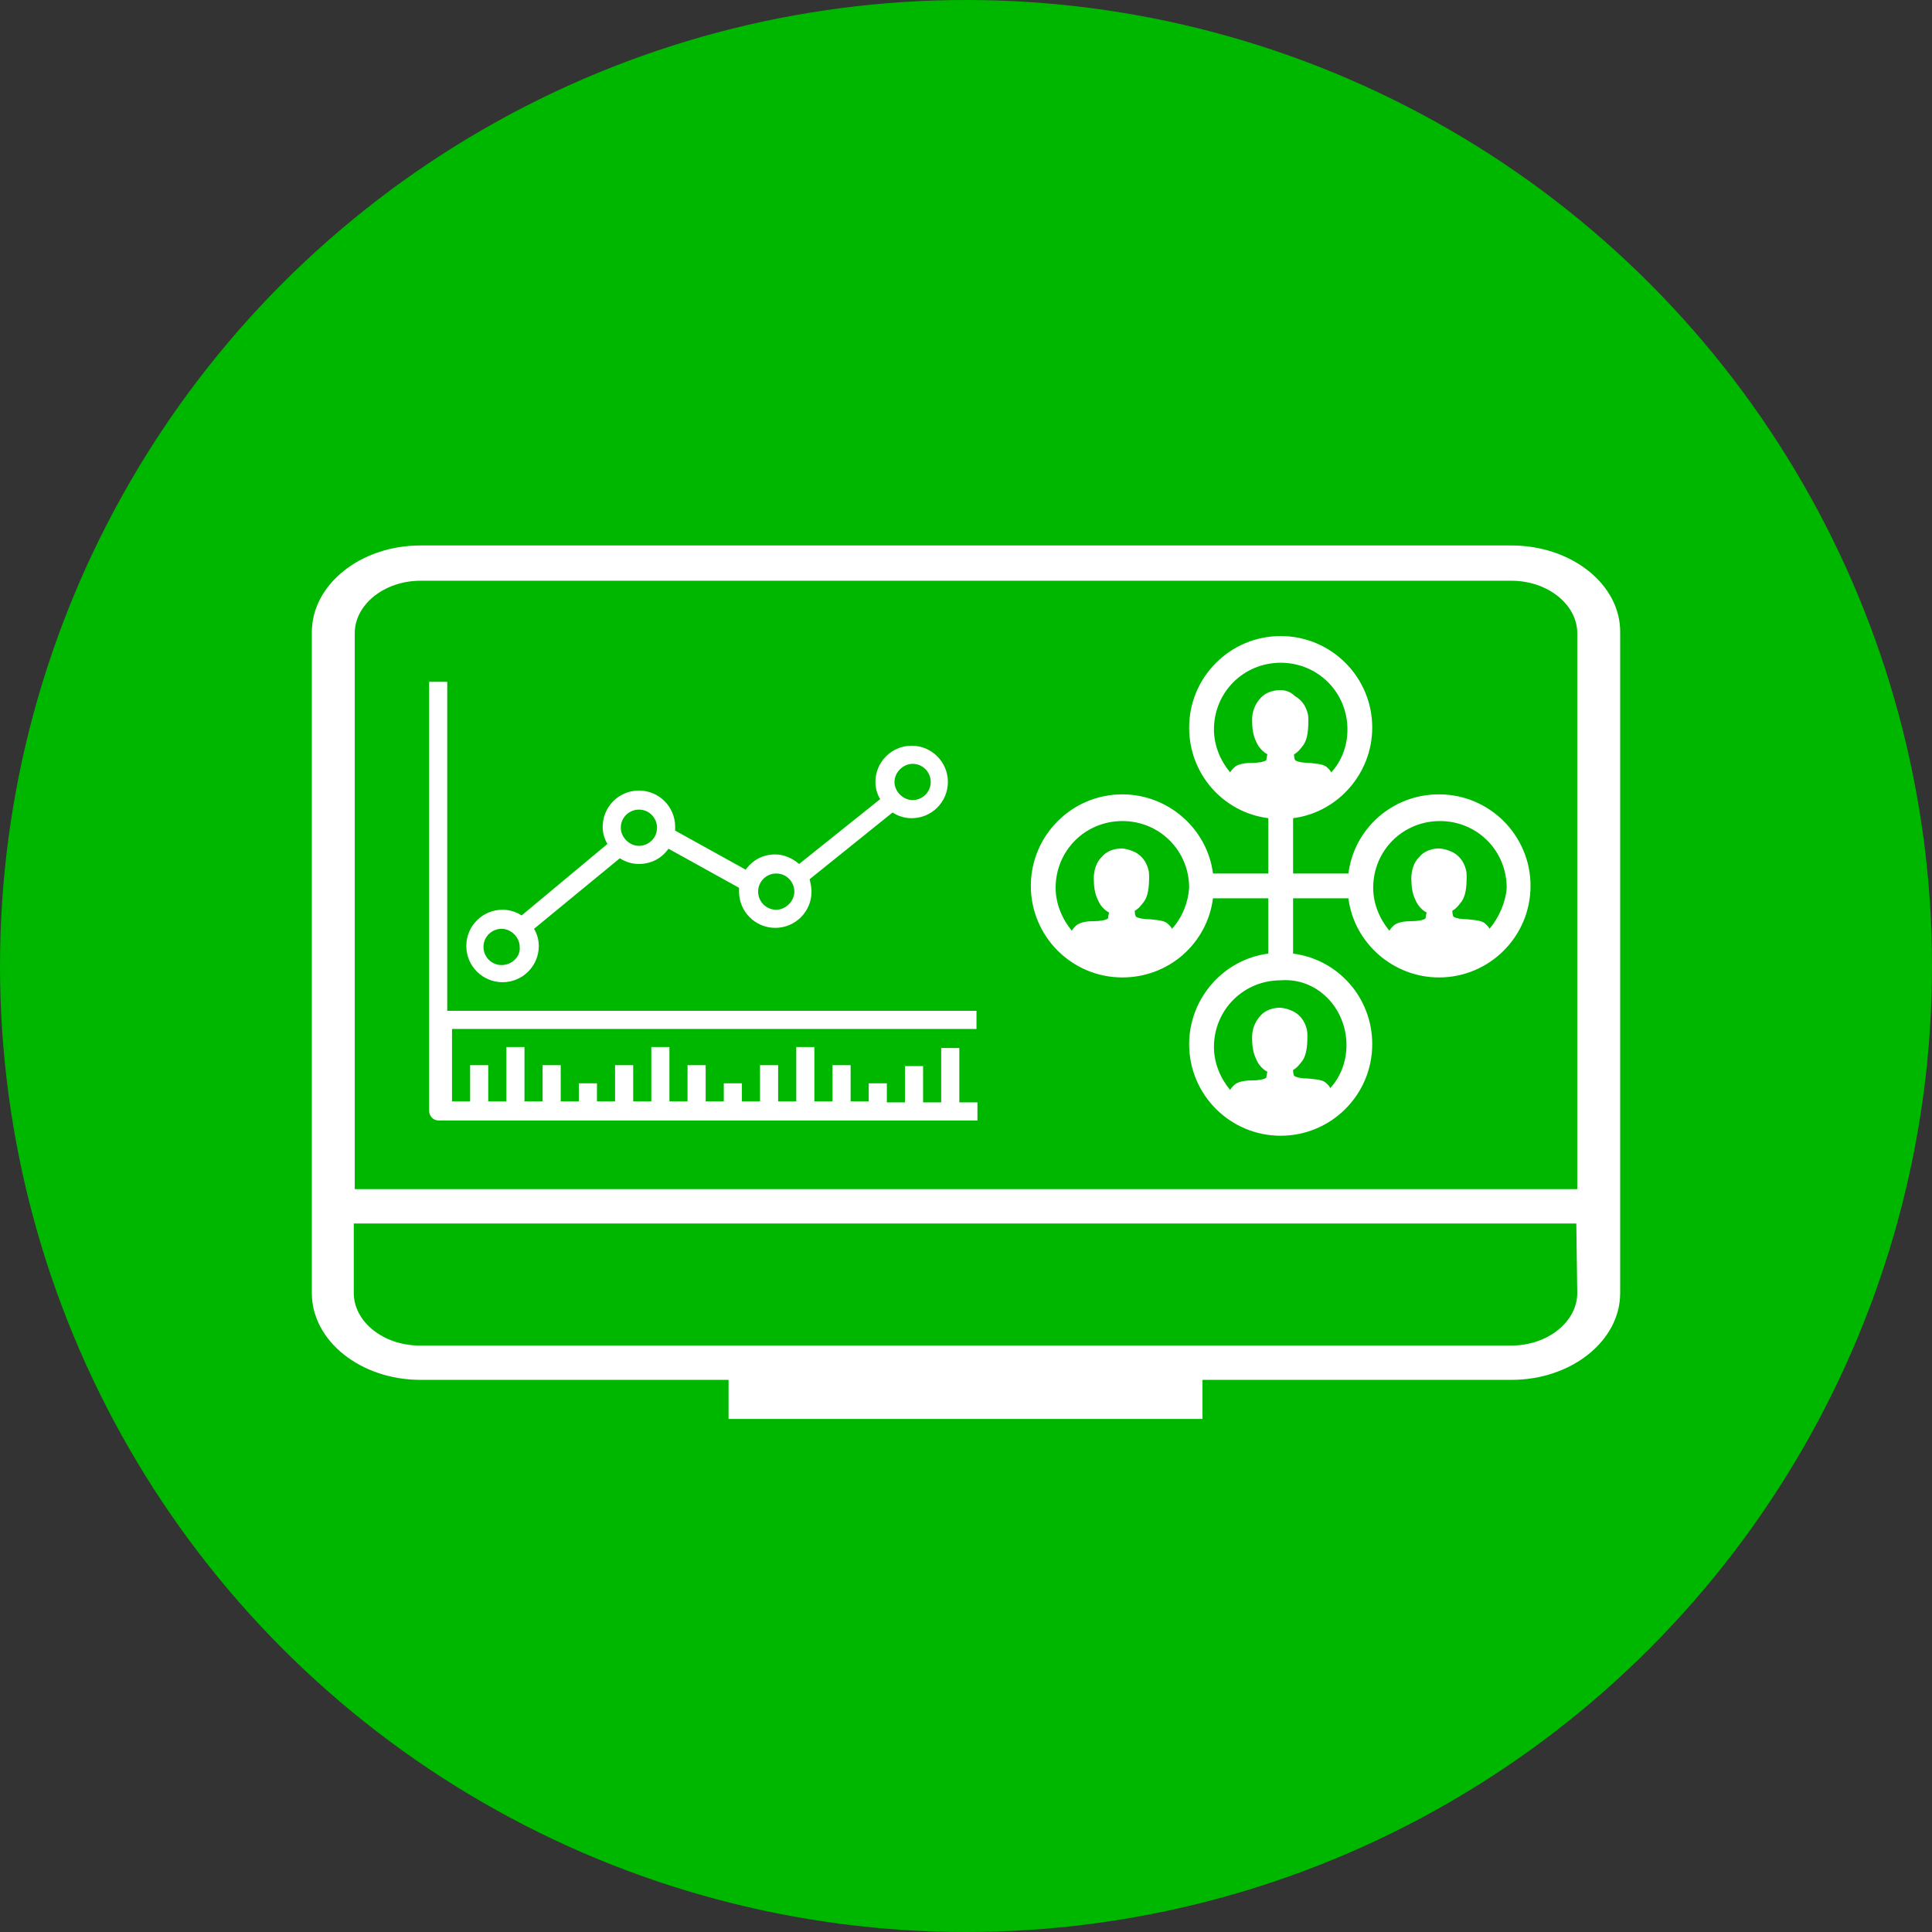 <?xml version="1.0" encoding="utf-8"?>
<!-- Generator: Adobe Illustrator 19.0.0, SVG Export Plug-In . SVG Version: 6.00 Build 0)  -->
<svg version="1.1" id="Layer_1" xmlns="http://www.w3.org/2000/svg" xmlns:xlink="http://www.w3.org/1999/xlink" x="0px" y="0px"
	 viewBox="-319 196.7 202.6 202.6" style="enable-background:new -319 196.7 202.6 202.6;" xml:space="preserve">
<rect x="-319" y="196.7" width="202.6" height="202.6" fill="#333333" stroke="none"/>
<style type="text/css">
	.st0{fill:#00B700;}
	.st1{fill:#FFFFFF;}
</style>
<g>
	<g id="XMLID_1957_">
		<g id="XMLID_1529_">
			<circle id="XMLID_1551_" class="st0" cx="-217.7" cy="298" r="101.3"/>
		</g>
	</g>
	<g>
		<g>
			<path class="st1" d="M-272.1,304.6h55.5v-1.9h-55.5v-34.5h-1.9v45c0,0.5,0.4,1,1,1h56.5v-1.9h-1.9v-5.7h-1.9v5.7h-1.9v-3.8h-1.9
				v3.8h-1.9v-2h-1.9v1.9h-1.9v-3.8h-1.9v3.8h-1.9v-5.7h-1.9v5.7h-1.9v-3.8h-1.9v3.8h-1.9v-1.9h-1.9v1.9h-1.9v-3.8h-1.9v3.8h-1.9
				v-5.7h-1.9v5.7h-1.9v-3.8h-1.9v3.8h-1.9v-1.9h-1.9v1.9h-1.9v-3.8h-1.9v3.8h-1.9v-5.7h-1.9v5.7h-1.9v-3.8h-1.9v3.8h-1.9v-7.6
				H-272.1z"/>
			<path class="st1" d="M-264.3,292.7c-0.6-0.4-1.3-0.6-2-0.6c-2.1,0-3.8,1.7-3.8,3.8s1.7,3.8,3.8,3.8c2.1,0,3.8-1.7,3.8-3.8
				c0-0.7-0.2-1.3-0.5-1.8l9-7.4c0.6,0.4,1.3,0.6,2,0.6c1.3,0,2.4-0.6,3.1-1.6l7.4,4.1c0,0.1,0,0.2,0,0.4c0,2.1,1.7,3.8,3.8,3.8
				c2.1,0,3.8-1.7,3.8-3.8c0-0.4-0.1-0.9-0.2-1.3l8.7-7c0.6,0.4,1.3,0.6,2,0.6c2.1,0,3.8-1.7,3.8-3.8s-1.7-3.8-3.8-3.8
				c-2.1,0-3.8,1.7-3.8,3.8c0,0.7,0.2,1.3,0.5,1.8l-8.5,6.8c-0.7-0.6-1.6-1-2.5-1c-1.3,0-2.4,0.6-3.1,1.6l-7.4-4.1
				c0-0.1,0-0.2,0-0.4c0-2.1-1.7-3.8-3.8-3.8s-3.8,1.7-3.8,3.8c0,0.7,0.2,1.3,0.5,1.8L-264.3,292.7z M-223.3,276.8
				c1.1,0,1.9,0.9,1.9,1.9c0,1.1-0.9,1.9-1.9,1.9s-1.9-0.9-1.9-1.9C-225.2,277.7-224.3,276.8-223.3,276.8z M-237.6,288.3
				c1.1,0,1.9,0.9,1.9,1.9s-0.9,1.9-1.9,1.9c-1.1,0-1.9-0.9-1.9-1.9S-238.7,288.3-237.6,288.3z M-266.4,297.9
				c-1.1,0-1.9-0.9-1.9-1.9c0-1.1,0.9-1.9,1.9-1.9s1.9,0.9,1.9,1.9C-264.4,297-265.3,297.9-266.4,297.9z M-252,281.6
				c1.1,0,1.9,0.9,1.9,1.9c0,1.1-0.9,1.9-1.9,1.9s-1.9-0.9-1.9-1.9C-253.9,282.4-253,281.6-252,281.6z"/>
		</g>
		<path class="st1" d="M-160.5,253.9h-114.4c-6.3,0-11.4,4.1-11.4,9.1v69.3c0,5,5.1,9.1,11.4,9.1h42.8l-0.2,0.6h4.7l0.2-0.6h19.4
			l0.2,0.6h4.7l-0.2-0.6h42.8c6.3,0,11.4-4.1,11.4-9.1v-69.2C-149,258-154.2,253.9-160.5,253.9z M-153.6,332.3c0,3-3.1,5.5-6.9,5.5
			h-45.8h-22.9H-275c-3.8,0-6.9-2.5-6.9-5.5V325h128.2L-153.6,332.3L-153.6,332.3z M-153.6,321.4h-128.2v-58.3c0-3,3.1-5.5,6.9-5.5
			h114.4c3.8,0,6.9,2.5,6.9,5.5C-153.6,263.1-153.6,321.4-153.6,321.4z"/>
	</g>
	<rect x="-242.6" y="340.1" class="st1" width="49.7" height="5.4"/>
	<path id="_x34_8_101_" class="st1" d="M-168.1,280c-4.9,0-8.9,3.6-9.5,8.3h-5.8v-5.8c4.7-0.6,8.3-4.7,8.3-9.5
		c0-5.3-4.3-9.6-9.6-9.6c-5.3,0-9.6,4.3-9.6,9.6c0,4.9,3.6,8.9,8.3,9.5v5.8h-5.8c-0.6-4.7-4.7-8.3-9.5-8.3c-5.3,0-9.6,4.3-9.6,9.6
		c0,5.3,4.3,9.6,9.6,9.6c4.9,0,8.9-3.6,9.5-8.3h5.8v5.8c-4.7,0.6-8.3,4.7-8.3,9.5c0,5.3,4.3,9.6,9.6,9.6c5.3,0,9.6-4.3,9.6-9.6
		c0-4.9-3.6-8.9-8.3-9.5v-5.8h5.8c0.6,4.7,4.7,8.3,9.5,8.3c5.3,0,9.6-4.3,9.6-9.6S-162.8,280-168.1,280z M-196.1,294.1
		c-0.1-0.2-0.2-0.3-0.4-0.5c-0.4-0.4-1.1-0.4-1.9-0.5c-0.6,0-1.3-0.1-1.5-0.3c0,0-0.1-0.2-0.1-0.6c0.4-0.2,0.7-0.6,1-1
		c0.4-0.6,0.5-1.5,0.5-2.5c0-0.3,0-0.6-0.1-0.9c-0.2-0.7-0.6-1.3-1.3-1.7c-0.6-0.3-1.3-0.5-1.9-0.4c-0.7,0.1-1.3,0.4-1.7,0.9
		c-0.5,0.5-0.8,1.3-0.8,2.2c0,0.8,0.1,1.6,0.4,2.2c0.2,0.5,0.5,0.9,0.9,1.2c0.1,0.1,0.2,0.1,0.3,0.2c-0.1,0.4-0.1,0.6-0.1,0.6
		c-0.2,0.2-0.9,0.3-1.5,0.3l0,0c-0.7,0-1.5,0.1-1.9,0.5c-0.1,0.1-0.3,0.3-0.4,0.5c-1-1.2-1.7-2.8-1.7-4.5c0-3.9,3.1-7,7-7
		c3.9,0,7,3.1,7,7C-194.4,291.3-195,292.9-196.1,294.1z M-177.8,306.3c0,1.7-0.6,3.3-1.7,4.5c-0.1-0.2-0.2-0.3-0.4-0.5
		c-0.4-0.4-1.1-0.4-1.9-0.5c-0.6,0-1.3-0.1-1.5-0.3c0,0-0.1-0.2-0.1-0.6c0.4-0.2,0.7-0.6,1-1c0.4-0.6,0.5-1.5,0.5-2.5
		c0-0.3,0-0.6-0.1-0.9c-0.2-0.7-0.6-1.3-1.3-1.7c-0.6-0.3-1.3-0.5-1.9-0.4c-0.7,0.1-1.3,0.4-1.7,0.9c-0.5,0.6-0.8,1.3-0.8,2.2
		c0,0.8,0.1,1.6,0.4,2.2c0.2,0.5,0.5,0.9,0.9,1.2c0.1,0.1,0.2,0.1,0.3,0.2c-0.1,0.4-0.1,0.6-0.1,0.6c-0.2,0.2-0.9,0.3-1.5,0.3l0,0
		c-0.7,0-1.5,0.1-1.9,0.5c-0.1,0.1-0.3,0.3-0.4,0.5c-1-1.2-1.7-2.8-1.7-4.5c0-3.9,3.1-7,7-7C-180.9,299.2-177.8,302.4-177.8,306.3z
		 M-185.2,269.1c-0.7,0.1-1.3,0.4-1.7,0.9c-0.5,0.6-0.8,1.3-0.8,2.2c0,0.8,0.1,1.6,0.4,2.2c0.2,0.5,0.5,0.9,0.9,1.2
		c0.1,0.1,0.2,0.1,0.3,0.2c-0.1,0.4-0.1,0.6-0.1,0.6c-0.2,0.2-0.9,0.3-1.5,0.3l0,0c-0.7,0-1.5,0.1-1.9,0.5c-0.1,0.1-0.3,0.3-0.4,0.5
		c-1-1.2-1.7-2.8-1.7-4.5c0-3.9,3.1-7,7-7c3.9,0,7,3.1,7,7c0,1.7-0.6,3.3-1.7,4.5c-0.1-0.2-0.2-0.3-0.4-0.5
		c-0.4-0.4-1.1-0.4-1.9-0.5c-0.6,0-1.3-0.1-1.5-0.3c0,0-0.1-0.2-0.1-0.6c0.4-0.2,0.7-0.6,1-1c0.4-0.6,0.5-1.5,0.5-2.5
		c0-0.3,0-0.6-0.1-0.9c-0.2-0.7-0.6-1.3-1.3-1.7C-183.8,269.1-184.5,269-185.2,269.1z M-162.8,294.1c-0.1-0.2-0.2-0.3-0.4-0.5
		c-0.4-0.4-1.1-0.4-1.9-0.5c-0.6,0-1.3-0.1-1.5-0.3c0,0-0.1-0.2-0.1-0.6c0.4-0.2,0.7-0.6,1-1c0.4-0.6,0.5-1.5,0.5-2.5
		c0-0.3,0-0.6-0.1-0.9c-0.2-0.7-0.6-1.3-1.3-1.7c-0.6-0.3-1.3-0.5-1.9-0.4c-0.7,0.1-1.3,0.4-1.7,0.9c-0.5,0.5-0.8,1.3-0.8,2.2
		c0,0.8,0.1,1.6,0.4,2.2c0.2,0.5,0.5,0.9,0.9,1.2c0.1,0.1,0.2,0.1,0.3,0.2c-0.1,0.4-0.1,0.6-0.1,0.6c-0.2,0.2-0.9,0.3-1.5,0.3l0,0
		c-0.7,0-1.5,0.1-1.9,0.5c-0.1,0.1-0.3,0.3-0.4,0.5c-1-1.2-1.7-2.8-1.7-4.5c0-3.9,3.1-7,7-7s7,3.1,7,7
		C-161.1,291.3-161.8,292.9-162.8,294.1z"/>
</g>
</svg>
